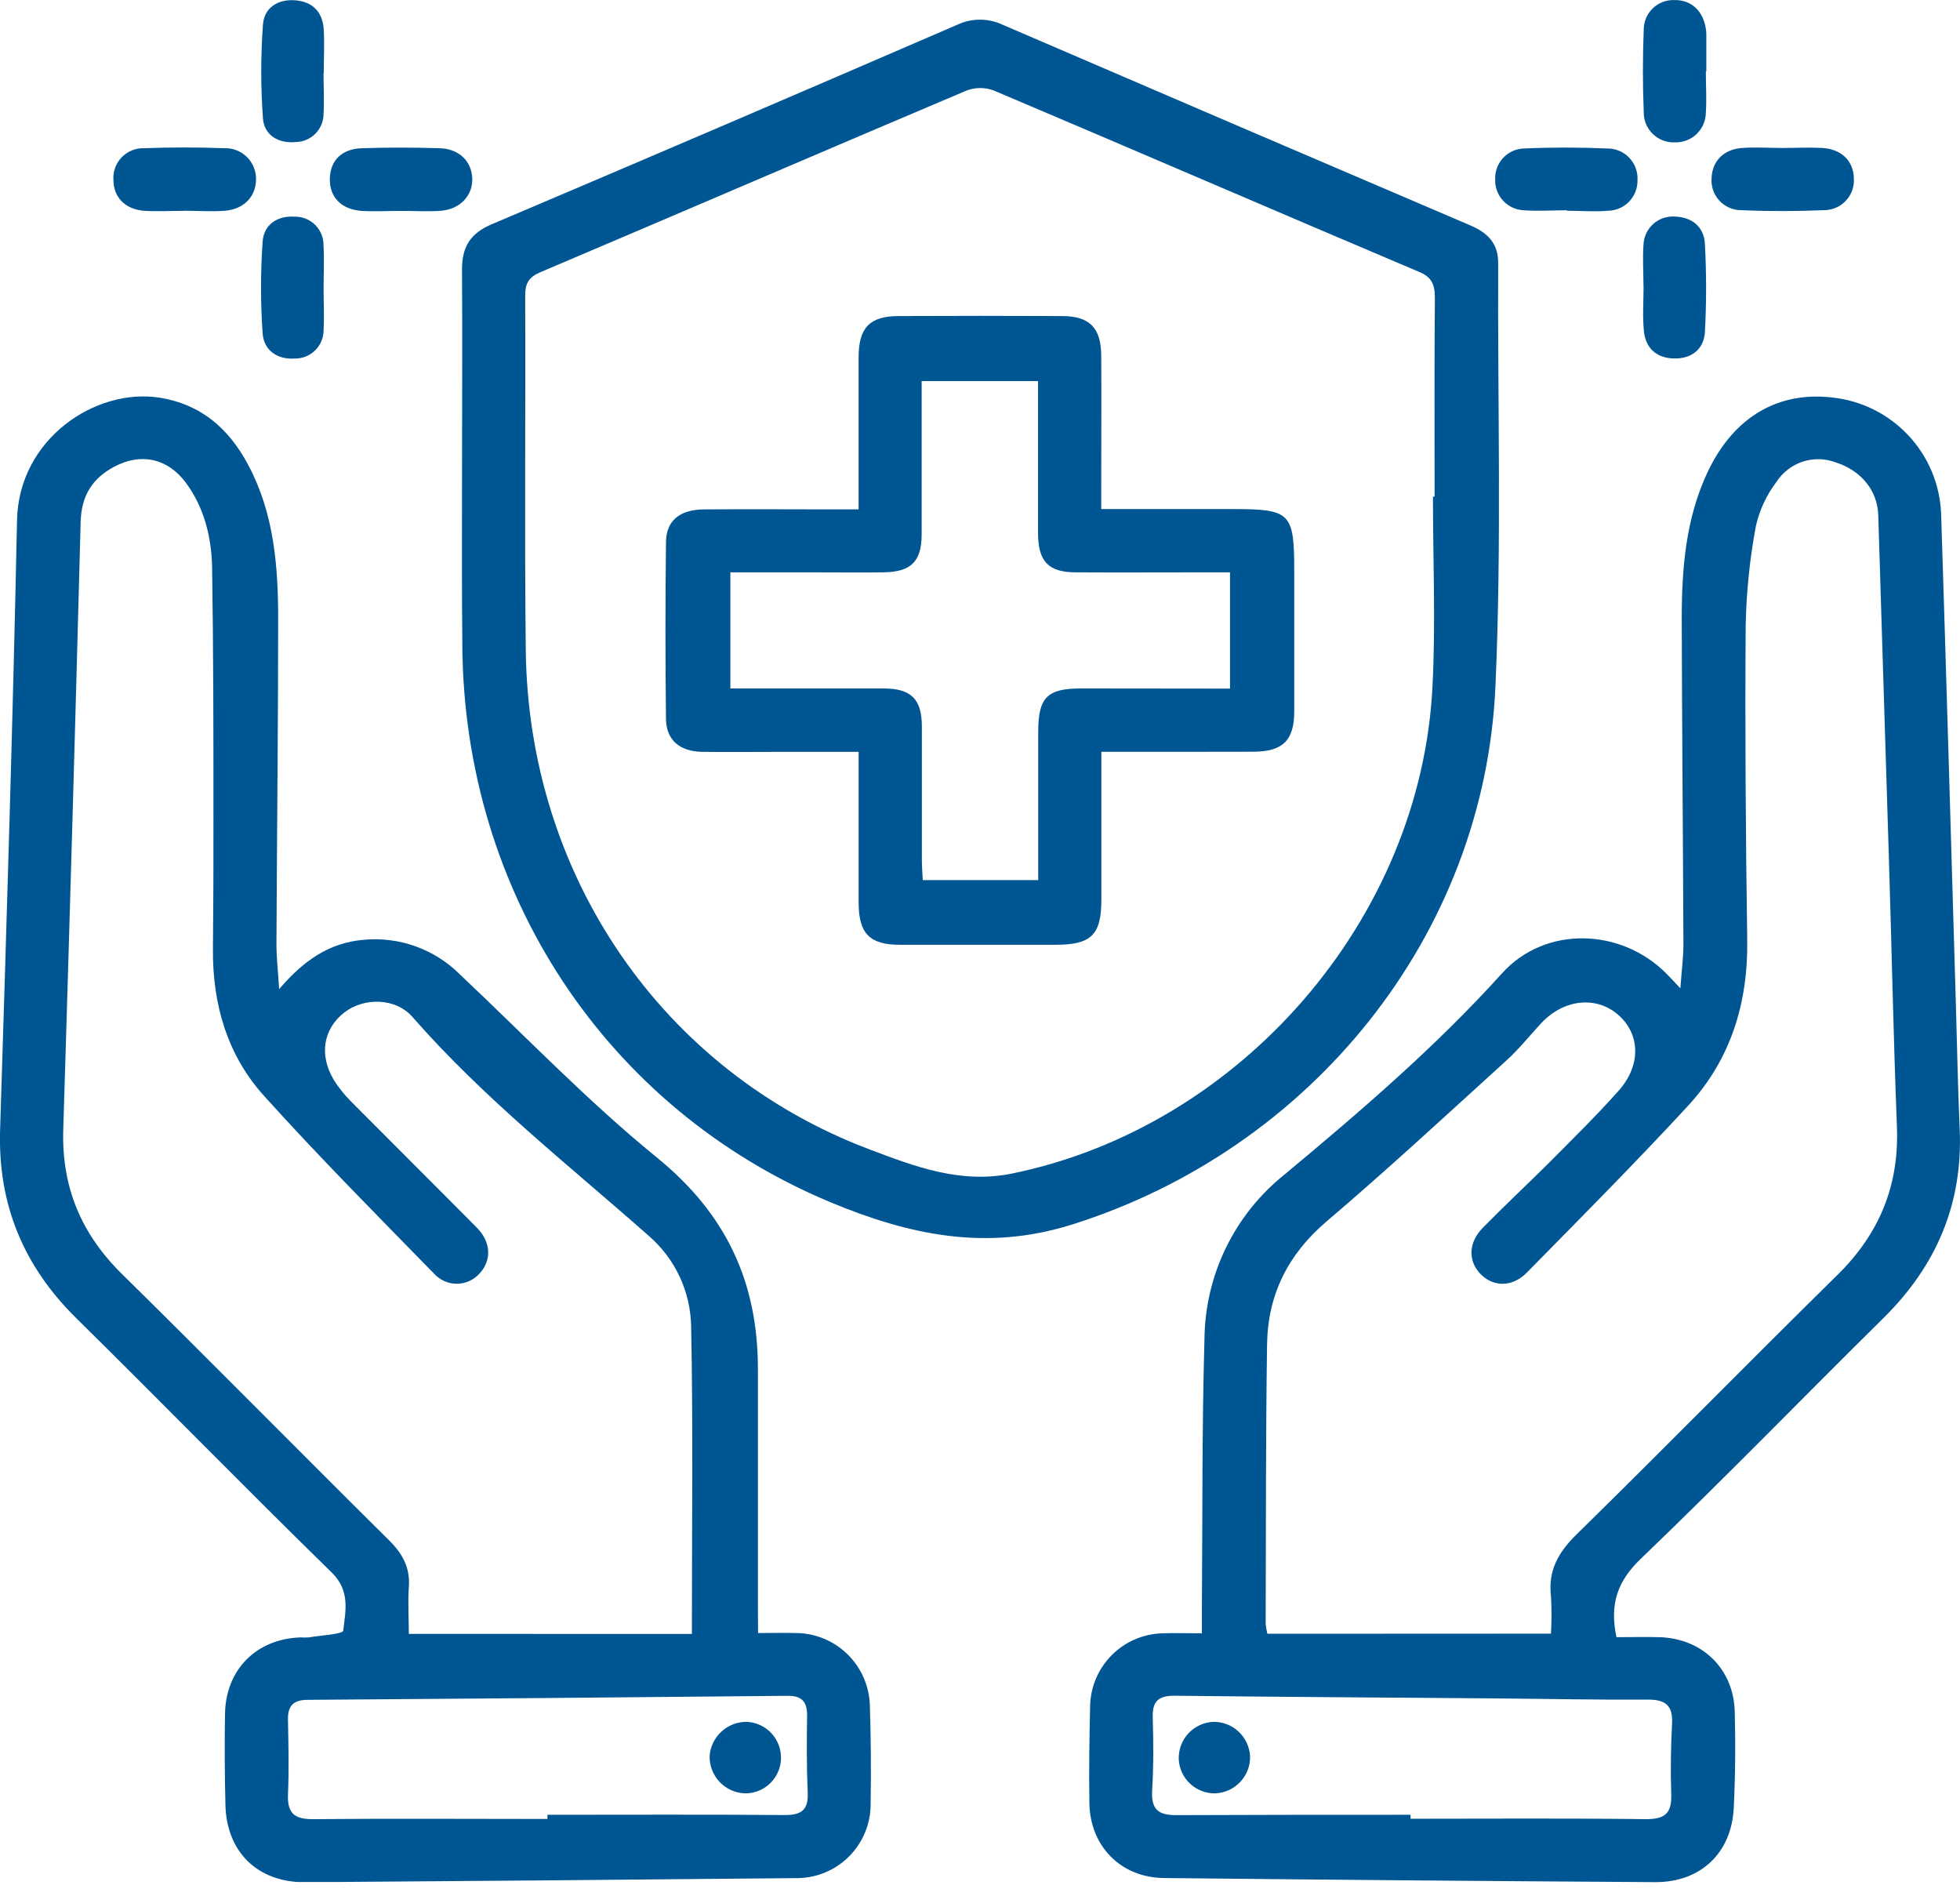 <svg width="61" height="59" viewBox="0 0 61 59" fill="none" xmlns="http://www.w3.org/2000/svg">
<g clip-path="url(#clip0_110_713)">
<path d="M23.593 50.816C24.046 50.816 24.414 50.807 24.772 50.816C25.371 50.82 25.945 51.056 26.374 51.474C26.802 51.892 27.052 52.46 27.072 53.059C27.105 54.08 27.114 55.1 27.096 56.12C27.099 56.428 27.041 56.734 26.923 57.019C26.806 57.304 26.633 57.562 26.414 57.779C26.195 57.996 25.934 58.166 25.648 58.28C25.362 58.394 25.055 58.449 24.747 58.443C19.666 58.492 14.585 58.535 9.504 58.571C8.015 58.581 7.041 57.625 7.015 56.14C6.993 55.201 6.987 54.261 7.003 53.323C7.028 51.947 7.989 50.991 9.365 50.952C9.446 50.958 9.528 50.958 9.61 50.952C9.984 50.888 10.669 50.853 10.682 50.742C10.753 50.132 10.907 49.507 10.326 48.935C7.654 46.325 5.045 43.651 2.385 41.03C0.734 39.406 -0.069 37.484 0.003 35.159C0.202 28.835 0.399 22.512 0.53 16.187C0.583 13.66 2.971 12.062 4.965 12.375C6.269 12.581 7.133 13.351 7.727 14.471C8.531 15.979 8.659 17.626 8.657 19.287C8.657 22.653 8.618 26.02 8.604 29.387C8.604 29.806 8.654 30.227 8.688 30.78C9.445 29.89 10.248 29.336 11.306 29.246C11.856 29.192 12.411 29.261 12.931 29.447C13.45 29.633 13.923 29.931 14.313 30.322C16.347 32.237 18.285 34.264 20.448 36.023C22.611 37.782 23.586 39.907 23.588 42.592C23.588 45.06 23.588 47.529 23.588 49.999L23.593 50.816ZM21.533 50.845C21.533 47.592 21.574 44.431 21.51 41.275C21.501 40.74 21.379 40.213 21.153 39.728C20.927 39.244 20.601 38.812 20.196 38.461C17.692 36.248 15.054 34.18 12.84 31.649C12.305 31.036 11.314 31.036 10.705 31.514C10.061 32.026 9.927 32.828 10.385 33.597C10.535 33.839 10.713 34.063 10.915 34.265C12.221 35.579 13.543 36.893 14.845 38.207C15.289 38.657 15.302 39.227 14.924 39.629C14.835 39.729 14.726 39.809 14.604 39.864C14.481 39.919 14.349 39.947 14.215 39.947C14.081 39.947 13.948 39.919 13.826 39.864C13.704 39.809 13.595 39.729 13.505 39.629C11.725 37.806 9.927 35.998 8.222 34.106C7.072 32.835 6.612 31.248 6.627 29.53C6.64 28.186 6.646 26.839 6.643 25.491C6.643 22.88 6.643 20.27 6.601 17.659C6.583 16.72 6.359 15.796 5.78 15.015C5.215 14.261 4.388 14.08 3.557 14.522C2.869 14.887 2.529 15.435 2.51 16.243C2.344 22.543 2.164 28.844 1.969 35.145C1.913 36.929 2.521 38.389 3.791 39.639C6.583 42.388 9.33 45.179 12.113 47.935C12.536 48.353 12.77 48.795 12.724 49.393C12.691 49.874 12.724 50.359 12.724 50.843L21.533 50.845ZM17.037 56.593V56.472C19.5 56.472 21.964 56.46 24.435 56.48C24.971 56.48 25.163 56.298 25.138 55.767C25.102 54.972 25.107 54.178 25.119 53.383C25.119 52.937 24.945 52.765 24.5 52.77C19.526 52.819 14.553 52.861 9.58 52.895C9.132 52.895 8.953 53.08 8.962 53.517C8.977 54.291 8.997 55.066 8.962 55.84C8.941 56.428 9.165 56.615 9.754 56.608C12.185 56.585 14.611 56.602 17.037 56.602V56.593Z" fill="#005693"/>
<path d="M50.308 50.945C50.755 50.945 51.2 50.934 51.643 50.945C52.98 50.983 53.958 51.931 53.99 53.269C54.015 54.268 54.008 55.271 53.958 56.268C53.885 57.667 52.926 58.568 51.528 58.568C46.427 58.537 41.325 58.494 36.223 58.44C34.888 58.426 33.924 57.454 33.904 56.106C33.889 55.105 33.904 54.105 33.927 53.107C33.934 52.508 34.173 51.936 34.594 51.511C35.014 51.085 35.584 50.839 36.182 50.825C36.565 50.811 36.947 50.825 37.406 50.825C37.406 50.525 37.406 50.285 37.406 50.047C37.427 47.255 37.406 44.463 37.486 41.663C37.496 40.679 37.724 39.71 38.155 38.826C38.586 37.941 39.208 37.164 39.976 36.55C42.344 34.579 44.68 32.578 46.754 30.279C48.096 28.801 50.446 28.872 51.86 30.294C51.974 30.407 52.082 30.527 52.297 30.754C52.335 30.213 52.394 29.785 52.392 29.356C52.379 25.989 52.348 22.622 52.34 19.254C52.34 17.675 52.466 16.112 53.161 14.655C53.972 12.972 55.334 12.173 57.03 12.37C57.931 12.467 58.768 12.883 59.388 13.543C60.009 14.203 60.372 15.064 60.412 15.969C60.576 21.069 60.721 26.168 60.872 31.268C60.91 32.552 60.933 33.838 60.99 35.123C61.095 37.446 60.272 39.378 58.628 41.004C56.102 43.5 53.627 46.049 51.065 48.506C50.346 49.198 50.088 49.902 50.308 50.945ZM48.27 50.835C48.293 50.448 48.293 50.06 48.27 49.672C48.176 48.866 48.501 48.301 49.073 47.741C51.798 45.07 54.468 42.344 57.19 39.669C58.492 38.388 59.11 36.888 59.037 35.058C58.926 32.245 58.873 29.43 58.784 26.615C58.675 23.086 58.566 19.558 58.456 16.03C58.431 15.256 57.917 14.64 57.129 14.387C56.799 14.264 56.437 14.256 56.102 14.366C55.768 14.477 55.481 14.698 55.289 14.993C54.982 15.398 54.763 15.864 54.649 16.36C54.458 17.38 54.351 18.413 54.33 19.451C54.307 22.716 54.33 25.981 54.378 29.246C54.407 31.217 53.864 32.971 52.533 34.413C50.901 36.18 49.204 37.888 47.516 39.603C47.051 40.074 46.444 40.048 46.053 39.619C45.683 39.215 45.709 38.649 46.154 38.2C46.811 37.532 47.501 36.886 48.163 36.229C48.91 35.477 49.671 34.733 50.375 33.942C51.08 33.15 51.049 32.191 50.375 31.59C49.702 30.989 48.689 31.076 47.976 31.829C47.613 32.215 47.283 32.638 46.892 32.992C45.034 34.679 43.192 36.386 41.283 38.011C40.076 39.04 39.455 40.299 39.434 41.843C39.391 44.74 39.401 47.638 39.391 50.536C39.401 50.638 39.419 50.739 39.445 50.839L48.27 50.835ZM43.9 56.472V56.595C46.345 56.595 48.791 56.577 51.236 56.608C51.839 56.608 52.031 56.408 52.013 55.833C51.988 55.1 52.001 54.366 52.038 53.634C52.067 53.069 51.832 52.885 51.284 52.888C49.735 52.898 48.186 52.864 46.637 52.852C43.275 52.824 39.913 52.806 36.55 52.767C36.042 52.767 35.86 52.947 35.876 53.447C35.899 54.2 35.903 54.958 35.858 55.708C35.824 56.298 36.037 56.488 36.625 56.483C39.05 56.472 41.475 56.472 43.9 56.472Z" fill="#005693"/>
<path d="M14.379 15.057C14.379 12.832 14.394 10.608 14.379 8.383C14.379 7.678 14.639 7.261 15.3 6.98C20.139 4.927 24.97 2.857 29.794 0.769C30.015 0.665 30.255 0.612 30.498 0.612C30.742 0.612 30.982 0.665 31.202 0.769C36.048 2.857 40.898 4.937 45.752 7.01C46.296 7.241 46.631 7.568 46.627 8.191C46.608 12.577 46.737 16.972 46.542 21.353C46.197 29.128 40.794 35.768 33.363 38.105C30.678 38.951 28.272 38.422 25.841 37.409C18.874 34.503 14.44 27.789 14.389 20.086C14.371 18.405 14.379 16.726 14.379 15.057ZM44.599 15.453H44.648C44.648 13.392 44.639 11.331 44.657 9.271C44.657 8.856 44.561 8.614 44.141 8.45C39.734 6.583 35.339 4.684 30.931 2.817C30.657 2.714 30.356 2.714 30.082 2.817C25.656 4.691 21.241 6.594 16.816 8.471C16.458 8.624 16.343 8.818 16.345 9.201C16.36 12.873 16.322 16.547 16.363 20.219C16.442 27.255 20.617 33.329 27.047 35.761C28.464 36.298 29.887 36.845 31.491 36.519C38.606 35.068 44.241 28.596 44.584 21.325C44.683 19.374 44.597 17.413 44.597 15.453H44.599Z" fill="#005693"/>
<path d="M5.72 6.561C5.313 6.561 4.899 6.584 4.5 6.561C3.891 6.515 3.534 6.142 3.53 5.597C3.521 5.469 3.54 5.34 3.584 5.219C3.629 5.098 3.698 4.987 3.787 4.894C3.877 4.802 3.985 4.729 4.104 4.68C4.223 4.631 4.352 4.608 4.48 4.612C5.313 4.581 6.149 4.582 6.983 4.612C7.112 4.608 7.24 4.629 7.36 4.676C7.48 4.722 7.589 4.793 7.681 4.882C7.773 4.972 7.846 5.079 7.895 5.198C7.945 5.317 7.97 5.444 7.969 5.573C7.969 6.105 7.604 6.505 7.008 6.558C6.584 6.591 6.154 6.558 5.727 6.558L5.72 6.561Z" fill="#005693"/>
<path d="M12.481 6.563C12.073 6.563 11.659 6.586 11.26 6.563C10.62 6.519 10.252 6.131 10.265 5.561C10.278 4.991 10.639 4.635 11.25 4.613C12.063 4.586 12.88 4.587 13.693 4.613C14.294 4.633 14.678 5.024 14.698 5.551C14.717 6.078 14.325 6.519 13.701 6.561C13.295 6.586 12.886 6.563 12.481 6.563Z" fill="#005693"/>
<path d="M53.09 2.225C53.09 2.652 53.118 3.081 53.09 3.507C53.089 3.629 53.063 3.751 53.015 3.864C52.967 3.977 52.896 4.079 52.808 4.165C52.72 4.251 52.616 4.318 52.502 4.364C52.388 4.409 52.266 4.432 52.143 4.43C52.015 4.437 51.886 4.418 51.766 4.374C51.646 4.33 51.536 4.261 51.444 4.173C51.351 4.084 51.278 3.977 51.228 3.859C51.179 3.741 51.155 3.613 51.157 3.485C51.123 2.633 51.123 1.775 51.157 0.923C51.157 0.8 51.181 0.678 51.229 0.565C51.277 0.451 51.347 0.349 51.435 0.263C51.523 0.177 51.627 0.109 51.742 0.065C51.856 0.02 51.979 -0.002 52.102 0.002C52.645 -0.01 53.025 0.35 53.097 0.944C53.102 0.985 53.105 1.025 53.105 1.066V2.225H53.09Z" fill="#005693"/>
<path d="M48.767 6.543C48.321 6.543 47.871 6.576 47.427 6.543C47.305 6.539 47.184 6.51 47.073 6.458C46.961 6.407 46.861 6.334 46.778 6.243C46.695 6.153 46.63 6.047 46.589 5.932C46.547 5.816 46.528 5.694 46.534 5.571C46.53 5.448 46.551 5.326 46.595 5.211C46.639 5.096 46.706 4.992 46.791 4.903C46.877 4.814 46.978 4.744 47.091 4.695C47.204 4.647 47.326 4.621 47.449 4.62C48.303 4.582 49.158 4.584 50.011 4.62C50.139 4.617 50.267 4.641 50.386 4.69C50.506 4.739 50.613 4.812 50.703 4.904C50.792 4.997 50.861 5.107 50.906 5.228C50.951 5.348 50.971 5.477 50.963 5.605C50.966 5.728 50.944 5.85 50.9 5.964C50.855 6.079 50.788 6.183 50.704 6.271C50.619 6.36 50.517 6.431 50.405 6.48C50.292 6.529 50.171 6.556 50.049 6.558C49.625 6.596 49.194 6.558 48.767 6.558V6.543Z" fill="#005693"/>
<path d="M55.491 4.604C55.899 4.604 56.313 4.582 56.712 4.604C57.319 4.641 57.687 5.013 57.697 5.555C57.705 5.682 57.686 5.81 57.642 5.931C57.598 6.051 57.529 6.161 57.441 6.253C57.352 6.346 57.246 6.419 57.128 6.468C57.01 6.518 56.882 6.542 56.754 6.54C55.902 6.576 55.046 6.578 54.194 6.54C54.066 6.541 53.938 6.515 53.821 6.463C53.703 6.412 53.597 6.337 53.51 6.242C53.423 6.148 53.357 6.036 53.315 5.915C53.274 5.793 53.258 5.664 53.269 5.537C53.287 5.019 53.64 4.648 54.21 4.605C54.636 4.574 55.064 4.605 55.491 4.605V4.604Z" fill="#005693"/>
<path d="M51.149 8.903C51.149 8.476 51.118 8.046 51.149 7.624C51.153 7.501 51.181 7.38 51.232 7.268C51.284 7.156 51.357 7.056 51.448 6.973C51.539 6.891 51.646 6.827 51.762 6.787C51.879 6.747 52.002 6.73 52.125 6.739C52.672 6.757 53.035 7.067 53.061 7.593C53.11 8.506 53.11 9.421 53.061 10.334C53.029 10.868 52.645 11.167 52.102 11.155C51.558 11.144 51.215 10.838 51.162 10.301C51.116 9.84 51.152 9.368 51.152 8.9L51.149 8.903Z" fill="#005693"/>
<path d="M10.069 2.273C10.069 2.7 10.094 3.129 10.069 3.554C10.067 3.782 9.975 4 9.814 4.162C9.653 4.323 9.435 4.416 9.207 4.42C8.669 4.472 8.222 4.211 8.184 3.684C8.113 2.712 8.113 1.737 8.184 0.765C8.22 0.24 8.652 -0.036 9.196 0.01C9.739 0.056 10.045 0.383 10.076 0.923C10.101 1.37 10.076 1.818 10.076 2.266L10.069 2.273Z" fill="#005693"/>
<path d="M10.071 8.981C10.071 9.408 10.094 9.838 10.071 10.262C10.073 10.38 10.05 10.498 10.006 10.607C9.961 10.717 9.895 10.816 9.811 10.9C9.727 10.983 9.627 11.049 9.517 11.093C9.407 11.137 9.289 11.159 9.171 11.157C8.626 11.193 8.212 10.899 8.174 10.378C8.107 9.426 8.107 8.47 8.174 7.517C8.21 6.993 8.627 6.706 9.173 6.742C9.291 6.74 9.409 6.762 9.518 6.806C9.628 6.851 9.728 6.917 9.811 7C9.895 7.084 9.961 7.184 10.005 7.293C10.05 7.403 10.072 7.52 10.069 7.639C10.094 8.084 10.071 8.534 10.071 8.981Z" fill="#005693"/>
<path d="M23.179 55.805C22.88 55.794 22.598 55.665 22.393 55.447C22.189 55.229 22.078 54.94 22.085 54.641C22.107 54.353 22.237 54.084 22.448 53.888C22.659 53.691 22.936 53.581 23.225 53.58C23.373 53.584 23.518 53.618 23.653 53.679C23.788 53.74 23.909 53.828 24.01 53.936C24.11 54.045 24.188 54.172 24.239 54.311C24.29 54.45 24.312 54.598 24.306 54.746C24.293 55.034 24.167 55.306 23.957 55.504C23.747 55.702 23.468 55.81 23.179 55.805Z" fill="#005693"/>
<path d="M37.77 53.58C38.058 53.578 38.336 53.687 38.547 53.883C38.758 54.08 38.886 54.35 38.905 54.637C38.916 54.937 38.807 55.227 38.603 55.446C38.399 55.665 38.117 55.794 37.818 55.805C37.529 55.81 37.25 55.702 37.039 55.505C36.828 55.309 36.701 55.037 36.686 54.749C36.68 54.601 36.703 54.453 36.755 54.314C36.806 54.175 36.884 54.048 36.985 53.939C37.086 53.831 37.207 53.743 37.342 53.681C37.476 53.62 37.622 53.585 37.77 53.58Z" fill="#005693"/>
<path d="M34.277 23.394C34.277 24.981 34.277 26.487 34.277 27.993C34.277 29.093 33.965 29.399 32.848 29.4C31.237 29.4 29.625 29.4 28.012 29.4C27.068 29.4 26.727 29.052 26.723 28.103C26.723 26.557 26.723 25.012 26.723 23.396H24.361C23.526 23.396 22.688 23.406 21.852 23.396C21.154 23.384 20.735 23.028 20.727 22.373C20.706 20.538 20.706 18.702 20.727 16.866C20.735 16.194 21.162 15.856 21.921 15.851C23.268 15.841 24.613 15.851 25.96 15.851H26.722V15.159C26.722 13.812 26.722 12.466 26.722 11.121C26.722 10.196 27.067 9.838 27.963 9.835C29.656 9.827 31.349 9.827 33.043 9.835C33.914 9.835 34.267 10.198 34.273 11.071C34.282 12.418 34.273 13.765 34.273 15.11V15.841H38.353C40.174 15.841 40.28 15.949 40.28 17.79C40.28 19.239 40.28 20.688 40.28 22.136C40.28 23.039 39.922 23.389 39.01 23.392C37.456 23.398 35.916 23.394 34.277 23.394ZM38.281 21.423V17.81H37.589C36.221 17.81 34.855 17.818 33.483 17.81C32.633 17.81 32.312 17.472 32.307 16.613C32.307 15.471 32.307 14.328 32.307 13.187V11.858H28.684C28.684 13.484 28.684 15.053 28.684 16.621C28.684 17.473 28.356 17.797 27.498 17.81C26.743 17.82 25.989 17.81 25.234 17.81H22.731V21.423C24.35 21.423 25.919 21.423 27.494 21.423C28.354 21.423 28.686 21.752 28.691 22.596C28.691 23.982 28.691 25.37 28.691 26.756C28.691 26.971 28.709 27.186 28.719 27.387H32.312C32.312 25.82 32.312 24.294 32.312 22.77C32.312 21.703 32.59 21.423 33.643 21.423C35.168 21.427 36.696 21.428 38.278 21.428L38.281 21.423Z" fill="#005693"/>
</g>
<defs>
<clipPath id="clip0_110_713">
<rect width="61" height="58.563" fill="white"/>
</clipPath>
</defs>
</svg>
